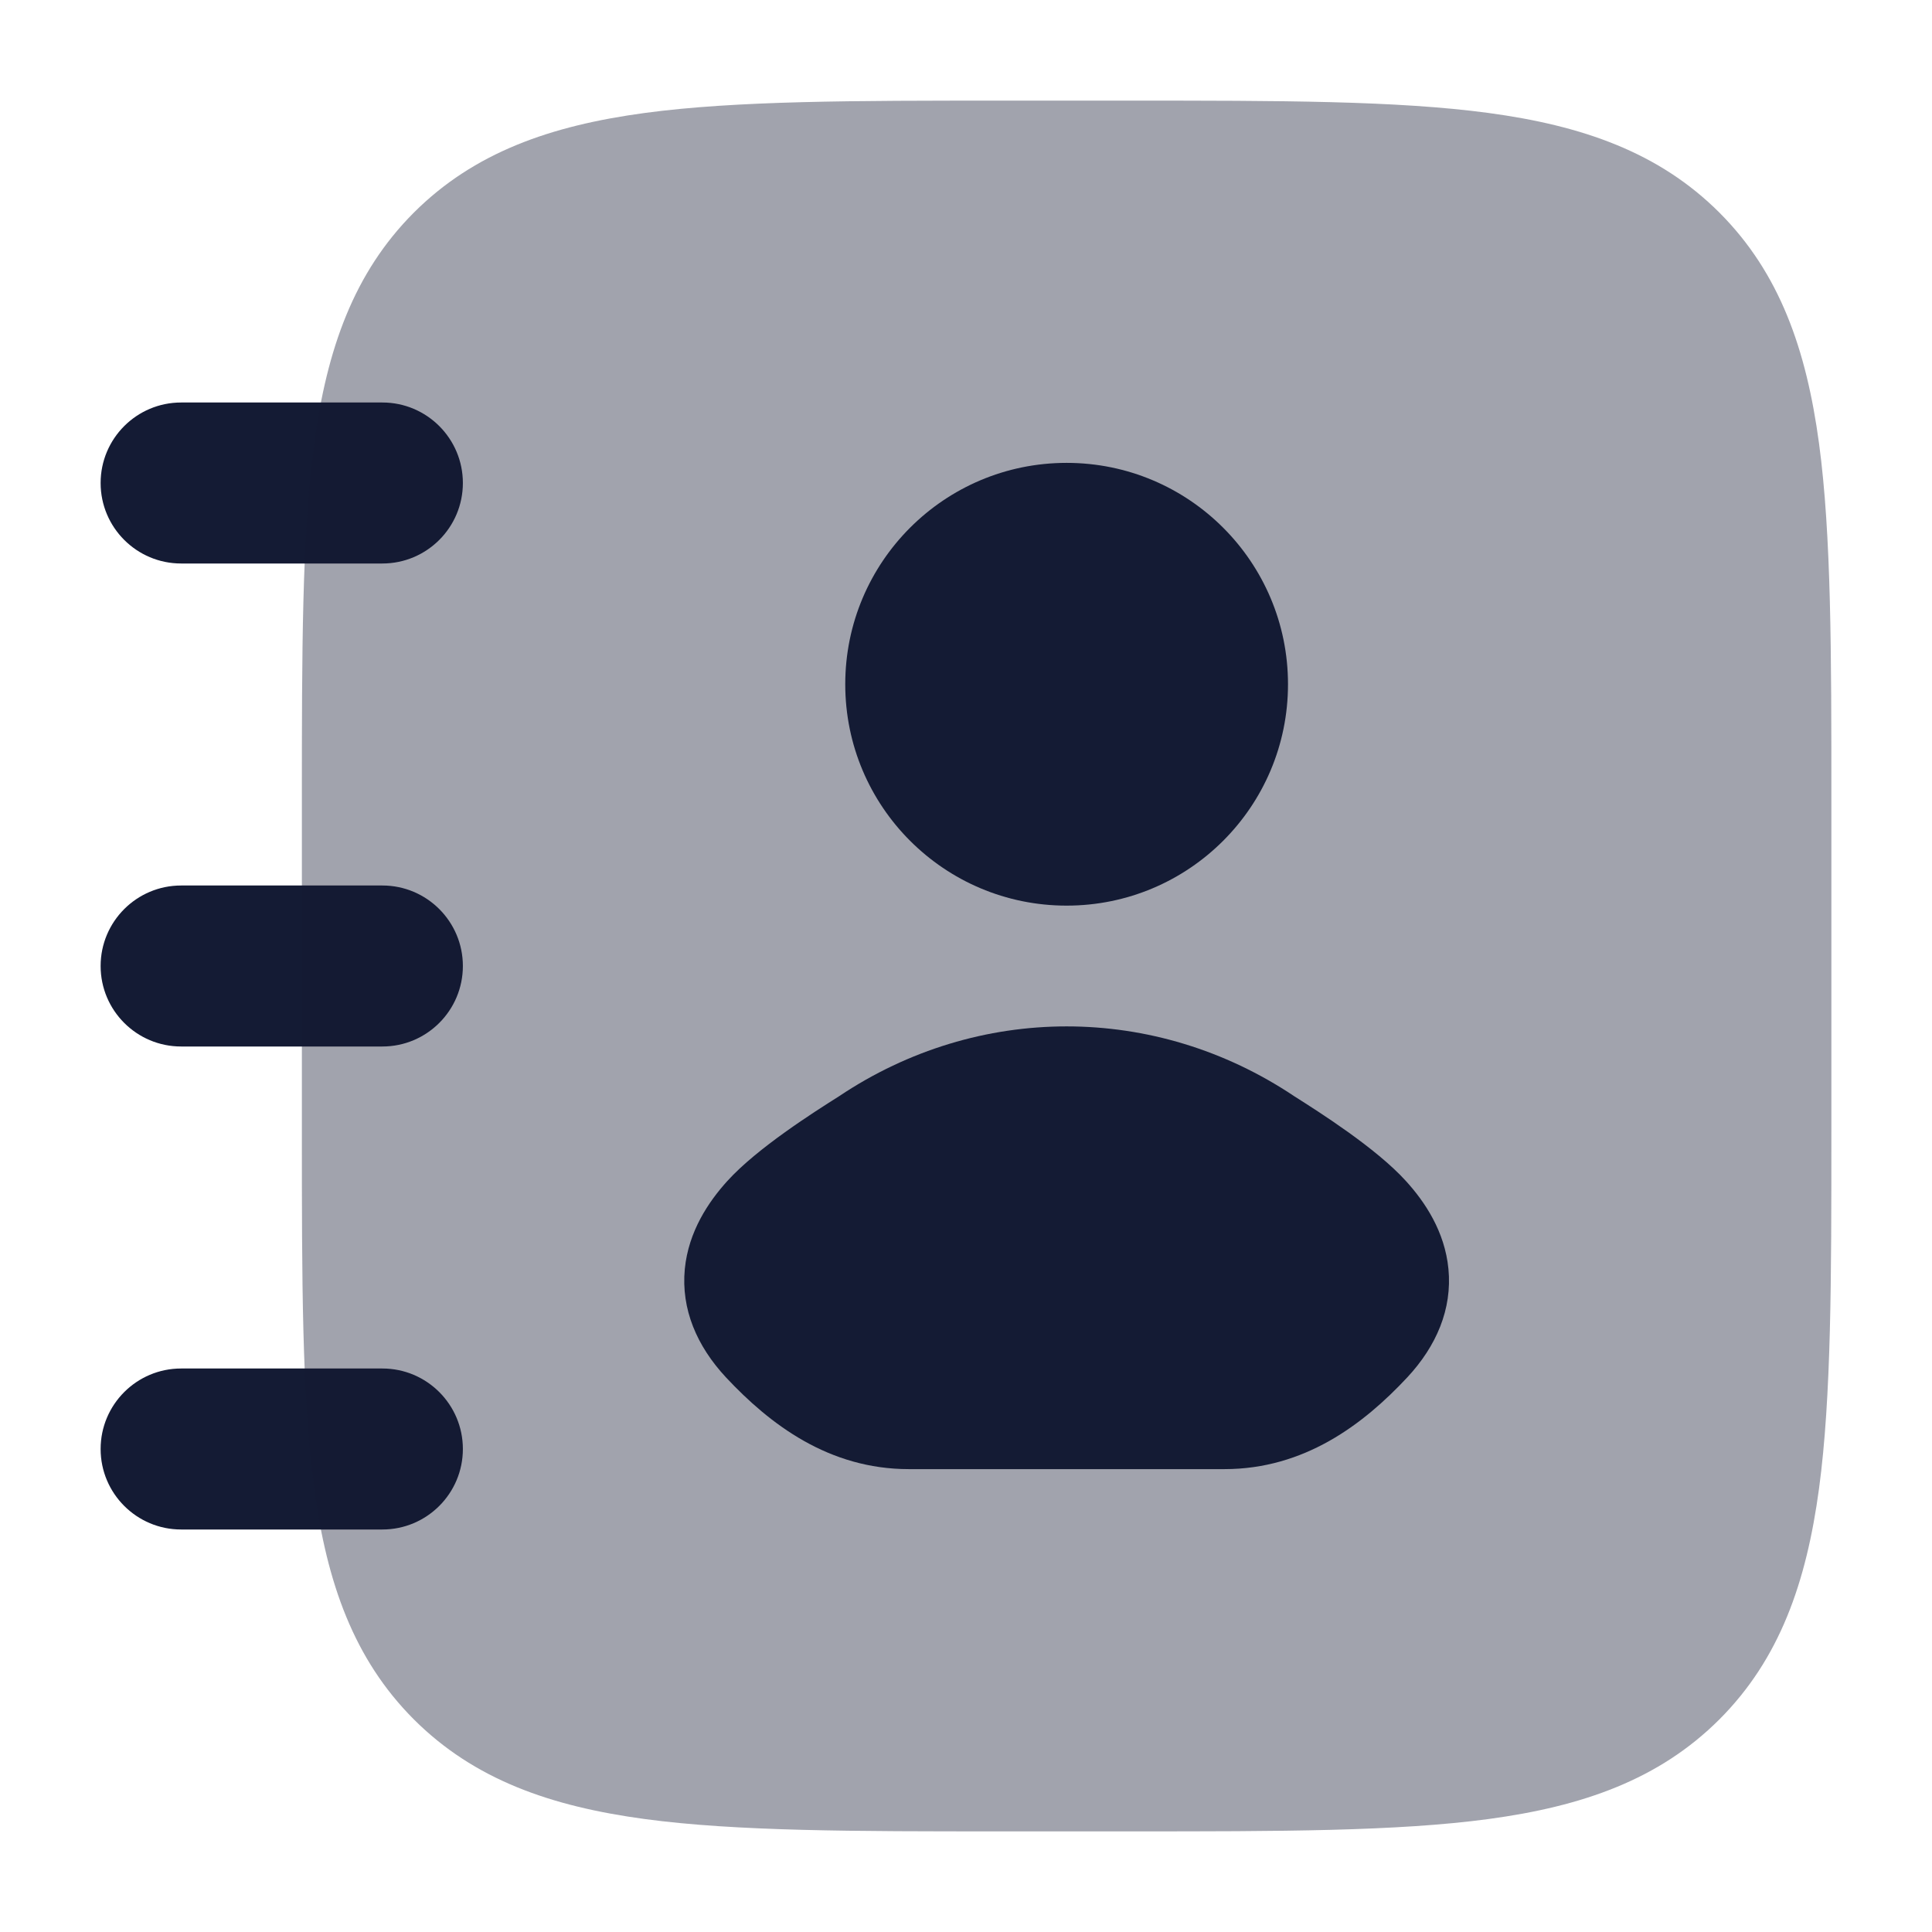 <svg width="24" height="24" viewBox="0 0 24 24" fill="none" xmlns="http://www.w3.org/2000/svg">
<path fill-rule="evenodd" clip-rule="evenodd" d="M1.25 6C1.25 5.448 1.698 5 2.25 5L4.75 5C5.302 5 5.75 5.448 5.75 6C5.75 6.552 5.302 7 4.75 7L2.25 7C1.698 7 1.25 6.552 1.25 6ZM1.25 12C1.25 11.448 1.698 11 2.25 11L4.75 11C5.302 11 5.75 11.448 5.75 12C5.75 12.552 5.302 13 4.75 13H2.25C1.698 13 1.25 12.552 1.25 12ZM1.25 18C1.25 17.448 1.698 17 2.25 17H4.75C5.302 17 5.75 17.448 5.75 18C5.75 18.552 5.302 19 4.75 19H2.25C1.698 19 1.25 18.552 1.25 18Z" fill="#141B34"/>
<path opacity="0.4" d="M14.056 1.25C15.894 1.25 17.35 1.25 18.489 1.403C19.661 1.561 20.61 1.893 21.359 2.641C22.107 3.39 22.439 4.339 22.597 5.511C22.75 6.65 22.75 8.106 22.75 9.944V9.944V14.056V14.056C22.75 15.894 22.75 17.35 22.597 18.489C22.439 19.661 22.107 20.61 21.359 21.359C20.61 22.107 19.661 22.439 18.489 22.597C17.35 22.75 15.894 22.75 14.056 22.75H14.056H12.444H12.444C10.606 22.75 9.15 22.75 8.011 22.597C6.839 22.439 5.89 22.107 5.141 21.359C4.393 20.61 4.061 19.661 3.903 18.489C3.75 17.35 3.75 15.894 3.75 14.056V14.056V9.944V9.944C3.75 8.106 3.75 6.65 3.903 5.511C4.061 4.339 4.393 3.39 5.141 2.641C5.89 1.893 6.839 1.561 8.011 1.403C9.15 1.25 10.606 1.25 12.444 1.25H12.444H14.056H14.056Z" fill="#141B34"/>
<path d="M10.5 8.5C10.5 6.981 11.731 5.75 13.25 5.75C14.769 5.75 16 6.981 16 8.5C16 10.019 14.769 11.25 13.25 11.25C11.731 11.25 10.5 10.019 10.5 8.5Z" fill="#141B34"/>
<path d="M10.423 13.618C12.15 12.461 14.35 12.461 16.078 13.618C16.387 13.814 17.093 14.261 17.464 14.67C17.7 14.929 17.948 15.297 17.993 15.763C18.041 16.263 17.843 16.722 17.482 17.11C16.935 17.696 16.203 18.25 15.21 18.25H11.29C10.297 18.25 9.566 17.696 9.018 17.11C8.657 16.722 8.459 16.263 8.507 15.763C8.553 15.297 8.801 14.929 9.036 14.67C9.407 14.261 10.113 13.814 10.423 13.618Z" fill="#141B34"/>
</svg>
